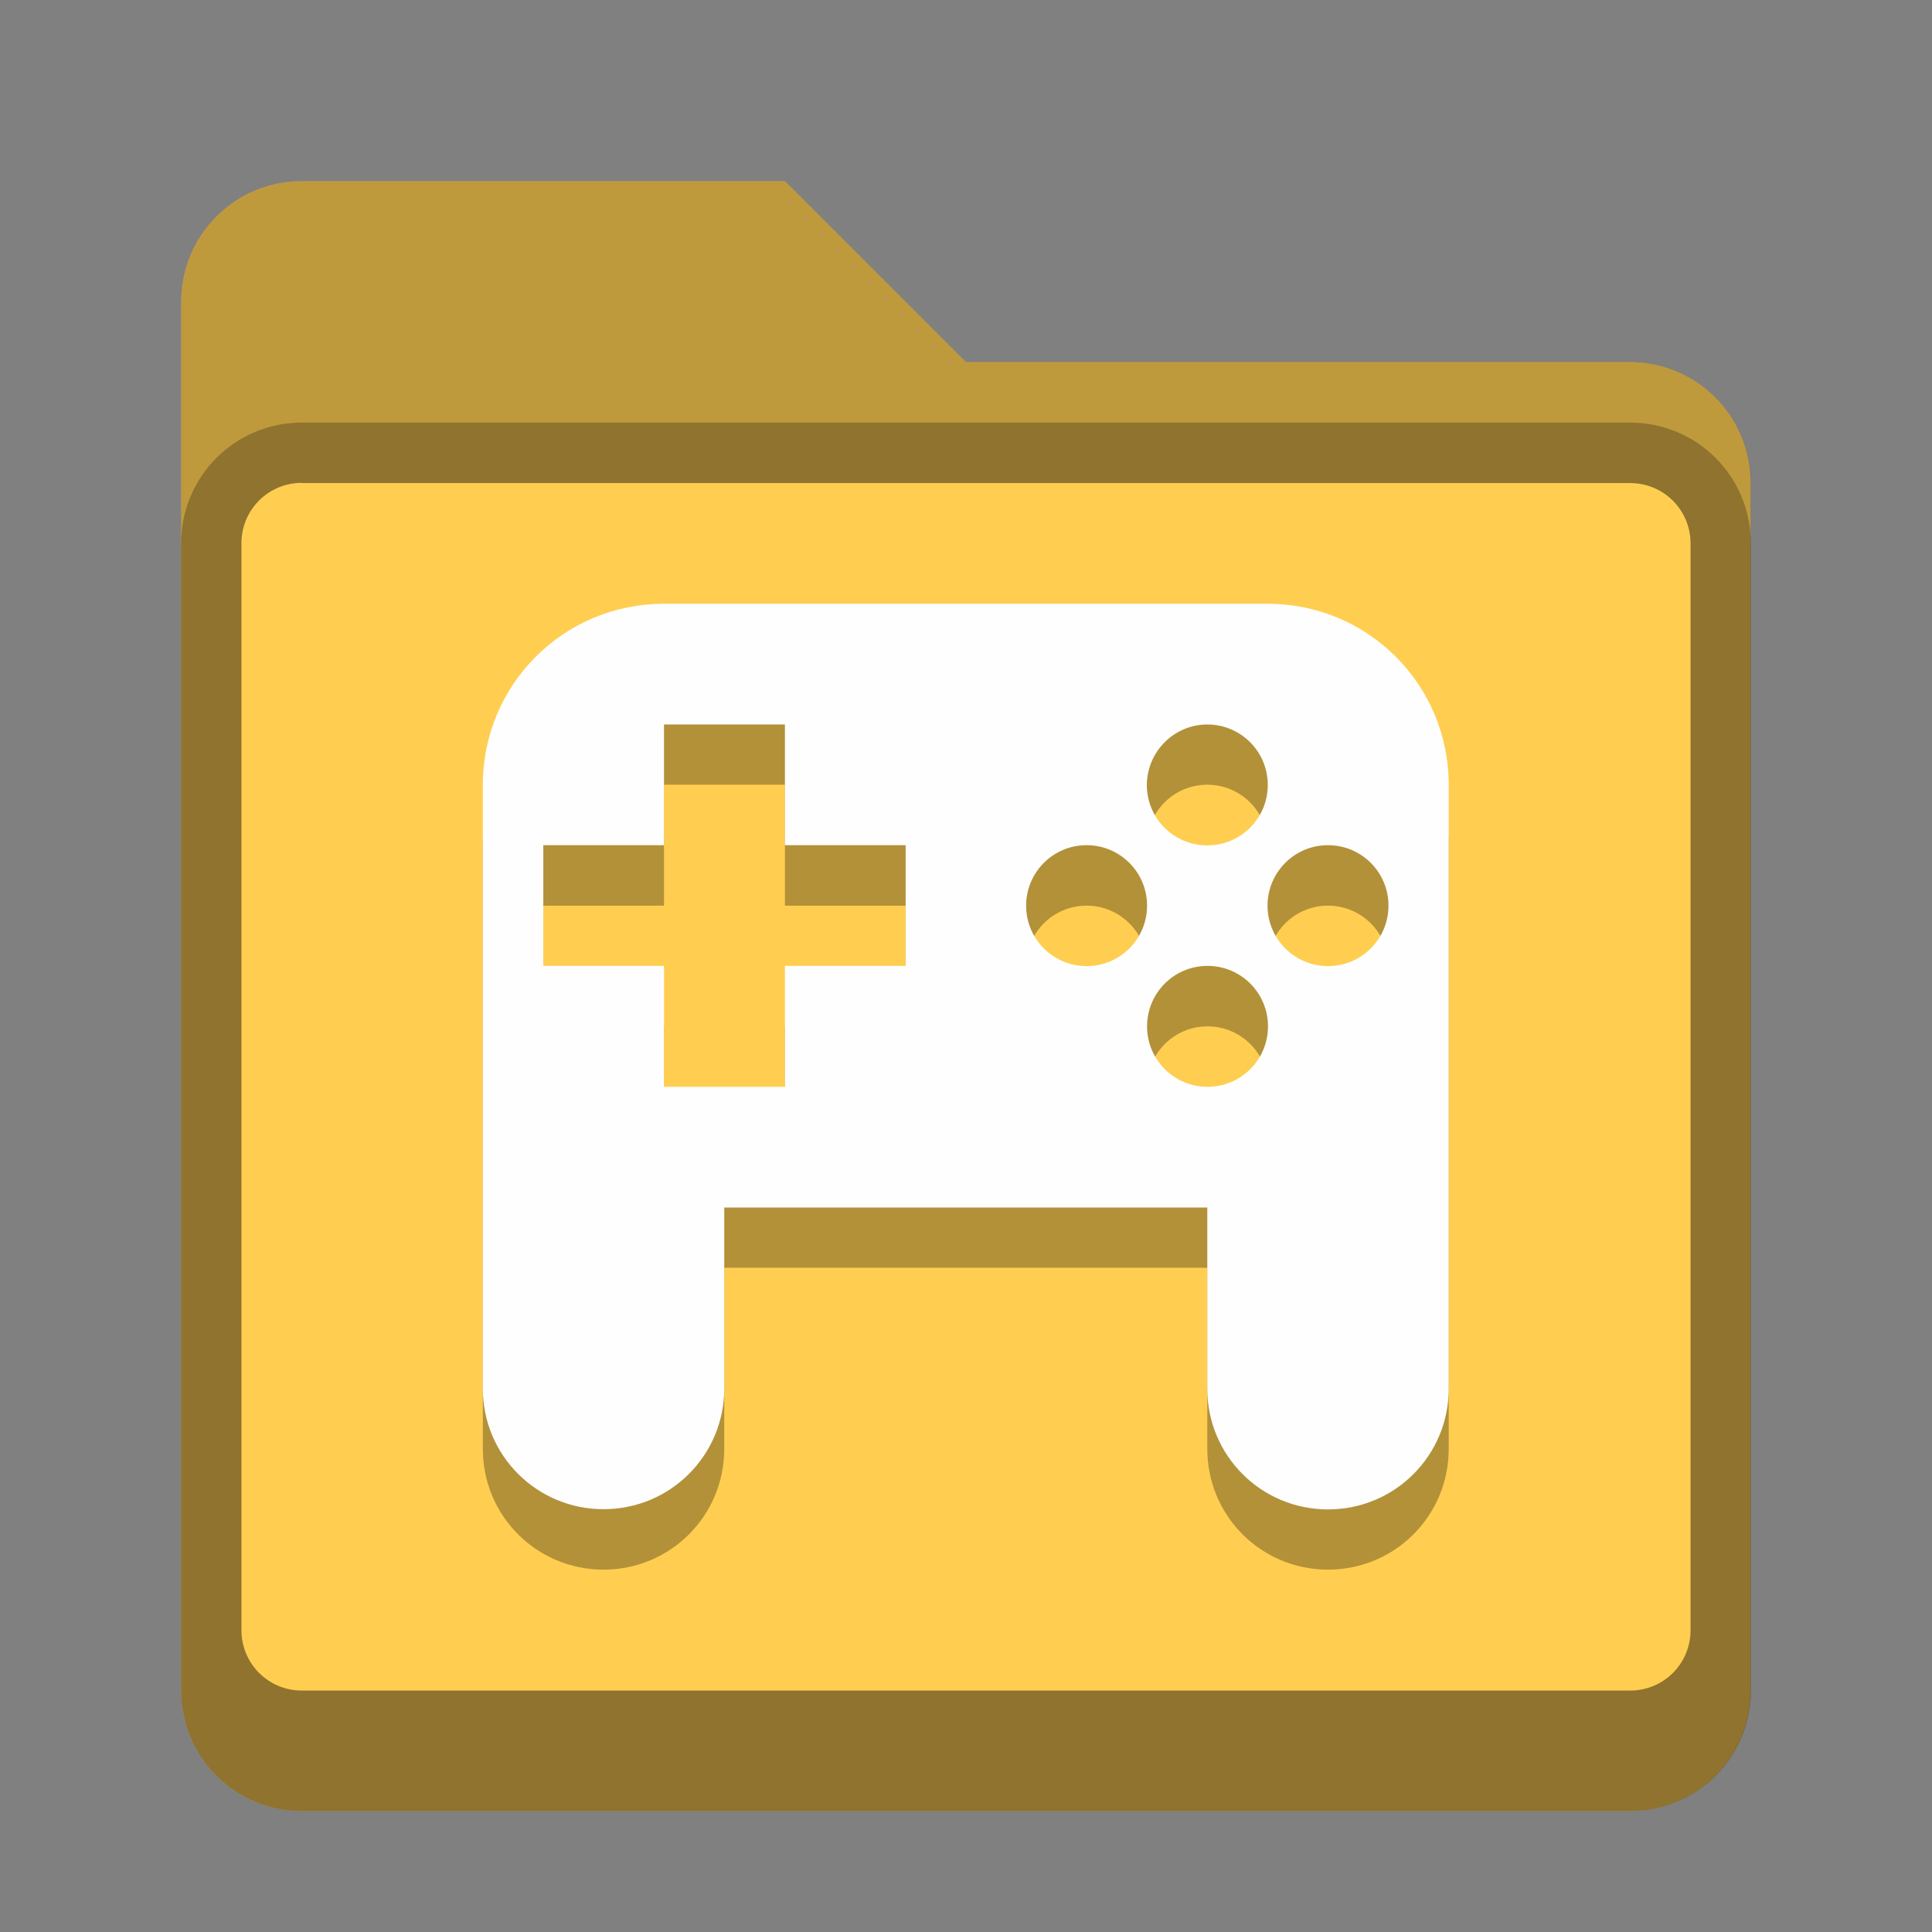 <?xml version="1.0" encoding="UTF-8" standalone="no"?>
<!-- Created with Inkscape (http://www.inkscape.org/) -->

<svg
   width="32"
   height="32"
   viewBox="0 0 8.467 8.467"
   version="1.1"
   id="svg5"
   inkscape:version="1.2 (dc2aedaf03, 2022-05-15)"
   sodipodi:docname="folder-yellow-games.svg"
   xmlns:inkscape="http://www.inkscape.org/namespaces/inkscape"
   xmlns:sodipodi="http://sodipodi.sourceforge.net/DTD/sodipodi-0.dtd"
   xmlns="http://www.w3.org/2000/svg"
   xmlns:svg="http://www.w3.org/2000/svg">
  <rect x="0" y="0" width="8.467" height="8.467" fill="#808080" stroke="none"/>
  <sodipodi:namedview
     id="namedview7"
     pagecolor="#ffffff"
     bordercolor="#666666"
     borderopacity="1.0"
     inkscape:pageshadow="2"
     inkscape:pageopacity="0.0"
     inkscape:pagecheckerboard="0"
     inkscape:document-units="px"
     showgrid="false"
     units="px"
     height="48px"
     inkscape:zoom="25.59375"
     inkscape:cx="16.039072"
     inkscape:cy="16.039072"
     inkscape:window-width="1846"
     inkscape:window-height="1011"
     inkscape:window-x="0"
     inkscape:window-y="0"
     inkscape:window-maximized="1"
     inkscape:current-layer="svg5"
     inkscape:showpageshadow="2"
     inkscape:deskcolor="#d1d1d1" />
  <defs
     id="defs2" />
  <path
     d="M 1.323,0.794 H 3.44 L 4.233,1.587 h 2.91 c 0.293,0 0.529,0.236 0.529,0.529 v 5.292 c 0,0.293 -0.236,0.529 -0.529,0.529 H 1.323 c -0.293,0 -0.529,-0.236 -0.529,-0.529 V 1.323 c 0,-0.293 0.236,-0.529 0.529,-0.529 z"
     style="display:inline;fill:#ffce51;fill-opacity:1;stroke:none;stroke-width:0.265;stroke-linecap:round;stroke-linejoin:miter;stroke-miterlimit:4;stroke-dasharray:none;stroke-dashoffset:0;stroke-opacity:0.392;enable-background:new"
     id="path3353" />
  <path
     d="m 1.323,0.794 c -0.293,0 -0.529,0.236 -0.529,0.529 v 6.085 c 0,0.293 0.236,0.529 0.529,0.529 h 5.821 c 0.293,0 0.529,-0.236 0.529,-0.529 V 2.117 C 7.673,1.824 7.437,1.587 7.144,1.587 H 4.233 L 3.44,0.794 H 2.117 Z m 0,1.323 h 5.821 c 0.147,0 0.265,0.118 0.265,0.265 v 4.762 c 0,0.147 -0.118,0.265 -0.265,0.265 H 1.323 c -0.147,0 -0.265,-0.118 -0.265,-0.265 V 2.381 c 0,-0.147 0.118,-0.265 0.265,-0.265 z"
     style="opacity:1;vector-effect:none;fill:#000000;fill-opacity:0.25;stroke:none;stroke-width:0.265;stroke-linecap:round;stroke-linejoin:miter;stroke-miterlimit:4;stroke-dasharray:none;stroke-dashoffset:0;stroke-opacity:0.392"
     id="path3791" />
  <path
     d="m 1.323,1.852 c -0.293,0 -0.529,0.236 -0.529,0.529 v 5.027 c 0,0.293 0.236,0.529 0.529,0.529 h 5.821 c 0.293,0 0.529,-0.236 0.529,-0.529 V 2.381 c 0,-0.293 -0.236,-0.529 -0.529,-0.529 z m 0,0.265 h 5.821 c 0.147,0 0.265,0.118 0.265,0.265 v 4.762 c 0,0.147 -0.118,0.265 -0.265,0.265 H 1.323 c -0.147,0 -0.265,-0.118 -0.265,-0.265 V 2.381 c 0,-0.147 0.118,-0.265 0.265,-0.265 z"
     style="display:inline;vector-effect:none;fill:#000000;fill-opacity:0.25;stroke:none;stroke-width:0.529;stroke-linecap:round;stroke-miterlimit:4;stroke-dasharray:none;stroke-opacity:1;enable-background:new"
     id="path3572" />
  <path
     d="m 2.91,2.91 c -0.44,0 -0.794,0.354 -0.794,0.794 V 4.763 6.35 c 0,0.293 0.236,0.529 0.529,0.529 0.293,0 0.529,-0.236 0.529,-0.529 V 5.556 h 2.117 v 0.794 c 0,0.293 0.236,0.529 0.529,0.529 0.293,0 0.529,-0.236 0.529,-0.529 V 4.763 3.704 c 0,-0.44 -0.354,-0.794 -0.794,-0.794 z m 0,0.529 H 3.44 V 3.969 H 3.969 V 4.498 H 3.44 V 5.027 H 2.91 V 4.498 H 2.381 V 3.969 h 0.529 z m 2.381,0 c 0.146,0 0.265,0.118 0.265,0.265 0,0.146 -0.118,0.265 -0.265,0.265 -0.146,0 -0.265,-0.118 -0.265,-0.265 0,-0.146 0.118,-0.265 0.265,-0.265 z M 4.762,3.969 c 0.146,0 0.265,0.118 0.265,0.265 0,0.146 -0.118,0.265 -0.265,0.265 -0.146,0 -0.265,-0.118 -0.265,-0.265 0,-0.146 0.118,-0.265 0.265,-0.265 z m 1.058,0 c 0.146,0 0.265,0.118 0.265,0.265 0,0.146 -0.118,0.265 -0.265,0.265 -0.146,0 -0.265,-0.118 -0.265,-0.265 0,-0.146 0.118,-0.265 0.265,-0.265 z M 5.292,4.498 c 0.146,0 0.265,0.118 0.265,0.265 -1e-7,0.146 -0.118,0.265 -0.265,0.265 -0.146,0 -0.265,-0.118 -0.265,-0.265 0,-0.146 0.118,-0.265 0.265,-0.265 z"
     style="opacity:0.3;fill:#000000;fill-opacity:1;stroke-width:0.454"
     id="path1376"
     sodipodi:nodetypes="sscsssccssscssscccccccccccccssssssssssssssssssss" />
  <path
     id="rect1779"
     style="fill:#fefeff;fill-opacity:1;stroke-width:0.454"
     d="m 2.91,2.646 c -0.44,0 -0.794,0.354 -0.794,0.794 v 1.058 1.587 c 0,0.293 0.236,0.529 0.529,0.529 0.293,0 0.529,-0.236 0.529,-0.529 V 5.292 h 2.117 v 0.794 c 0,0.293 0.236,0.529 0.529,0.529 0.293,0 0.529,-0.236 0.529,-0.529 V 4.498 3.44 c 0,-0.44 -0.354,-0.794 -0.794,-0.794 z m 0,0.529 H 3.44 V 3.704 H 3.969 V 4.233 H 3.44 V 4.763 H 2.91 V 4.233 H 2.381 V 3.704 h 0.529 z m 2.381,0 c 0.146,0 0.265,0.118 0.265,0.265 0,0.146 -0.118,0.265 -0.265,0.265 -0.146,0 -0.265,-0.118 -0.265,-0.265 C 5.027,3.293 5.146,3.175 5.292,3.175 Z M 4.762,3.704 c 0.146,0 0.265,0.118 0.265,0.265 0,0.146 -0.118,0.265 -0.265,0.265 -0.146,0 -0.265,-0.118 -0.265,-0.265 0,-0.146 0.118,-0.265 0.265,-0.265 z m 1.058,0 c 0.146,0 0.265,0.118 0.265,0.265 0,0.146 -0.118,0.265 -0.265,0.265 -0.146,0 -0.265,-0.118 -0.265,-0.265 0,-0.146 0.118,-0.265 0.265,-0.265 z M 5.292,4.233 c 0.146,0 0.265,0.118 0.265,0.265 -1e-7,0.146 -0.118,0.265 -0.265,0.265 -0.146,0 -0.265,-0.118 -0.265,-0.265 0,-0.146 0.118,-0.265 0.265,-0.265 z"
     sodipodi:nodetypes="sscsssccssscssscccccccccccccssssssssssssssssssss" />
</svg>
